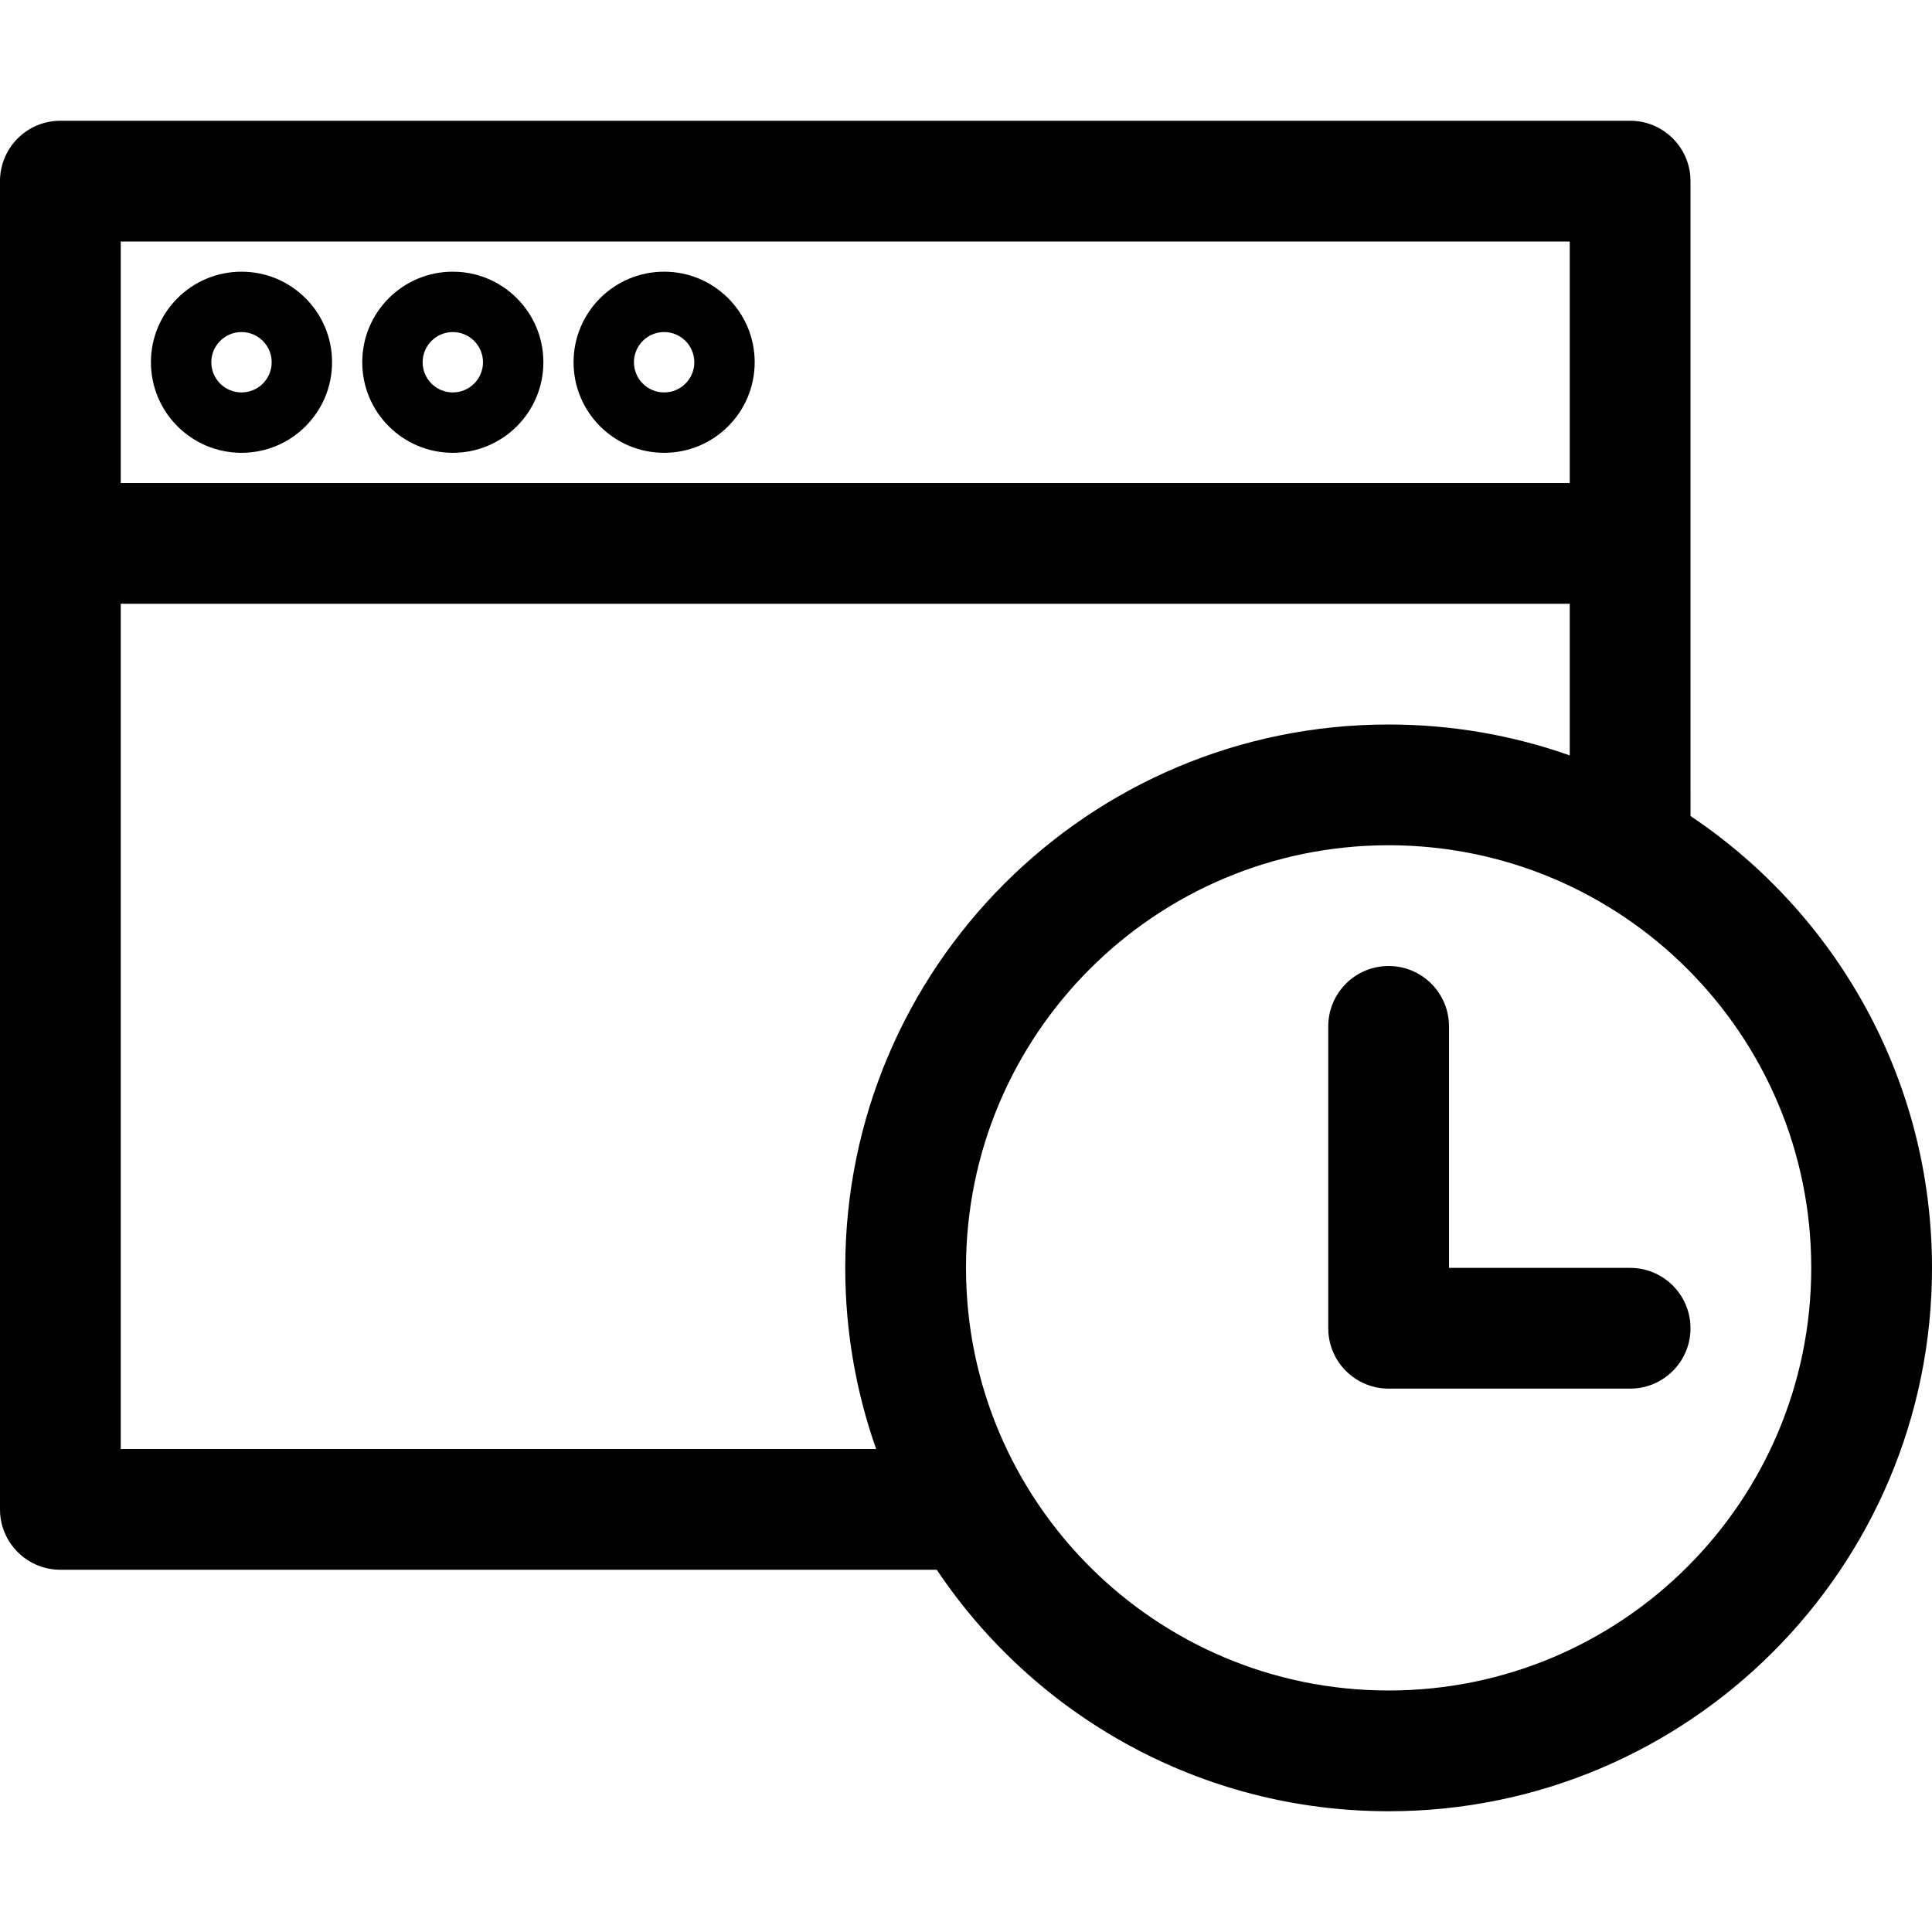 <?xml version="1.0" encoding="UTF-8"?>
<svg width="64px" height="64px" viewBox="0 0 64 64" version="1.1" xmlns="http://www.w3.org/2000/svg" xmlns:xlink="http://www.w3.org/1999/xlink">
    <title>Icon/last-activity</title>
    <g id="Icon/last-activity" stroke="none" stroke-width="1" fill="none" fill-rule="evenodd">
        <path d="M54,4 C55.054,4 55.918,4.816 55.995,5.851 L56,6 L56,18 L56.001,27.032 C60.824,30.261 64,35.76 64,42 C64,51.941 55.941,60 46,60 C39.76,60 34.261,56.824 31.032,52.001 L2,52 C0.946,52 0.082,51.184 0.005,50.149 L0,50 L0,6 C0,4.946 0.816,4.082 1.851,4.005 L2,4 L54,4 Z M46,28 C38.268,28 32,34.268 32,42 C32,49.732 38.268,56 46,56 C53.732,56 60,49.732 60,42 C60,34.268 53.732,28 46,28 Z M52,20 L4,20 L4,48 L29.024,48 C28.361,46.124 28,44.104 28,42 C28,32.059 36.059,24 46,24 C48.104,24 50.124,24.361 52,25.024 L52,20 Z M46,32 C47.054,32 47.918,32.816 47.995,33.851 L48,34 L48,42 L54,42 C55.054,42 55.918,42.816 55.995,43.851 L56,44 C56,45.054 55.184,45.918 54.149,45.995 L54,46 L46,46 C44.946,46 44.082,45.184 44.005,44.149 L44,44 L44,34 C44,32.895 44.895,32 46,32 Z M52,8 L4,8 L4,16 L52,16 L52,8 Z M8,9 C9.657,9 11,10.343 11,12 C11,13.657 9.657,15 8,15 C6.343,15 5,13.657 5,12 C5,10.343 6.343,9 8,9 Z M15,9 C16.657,9 18,10.343 18,12 C18,13.657 16.657,15 15,15 C13.343,15 12,13.657 12,12 C12,10.343 13.343,9 15,9 Z M22,9 C23.657,9 25,10.343 25,12 C25,13.657 23.657,15 22,15 C20.343,15 19,13.657 19,12 C19,10.343 20.343,9 22,9 Z M8,11 C7.448,11 7,11.448 7,12 C7,12.552 7.448,13 8,13 C8.552,13 9,12.552 9,12 C9,11.448 8.552,11 8,11 Z M15,11 C14.448,11 14,11.448 14,12 C14,12.552 14.448,13 15,13 C15.552,13 16,12.552 16,12 C16,11.448 15.552,11 15,11 Z M22,11 C21.448,11 21,11.448 21,12 C21,12.552 21.448,13 22,13 C22.552,13 23,12.552 23,12 C23,11.448 22.552,11 22,11 Z" id="clock" fill="#000000"></path>
    </g>
</svg>